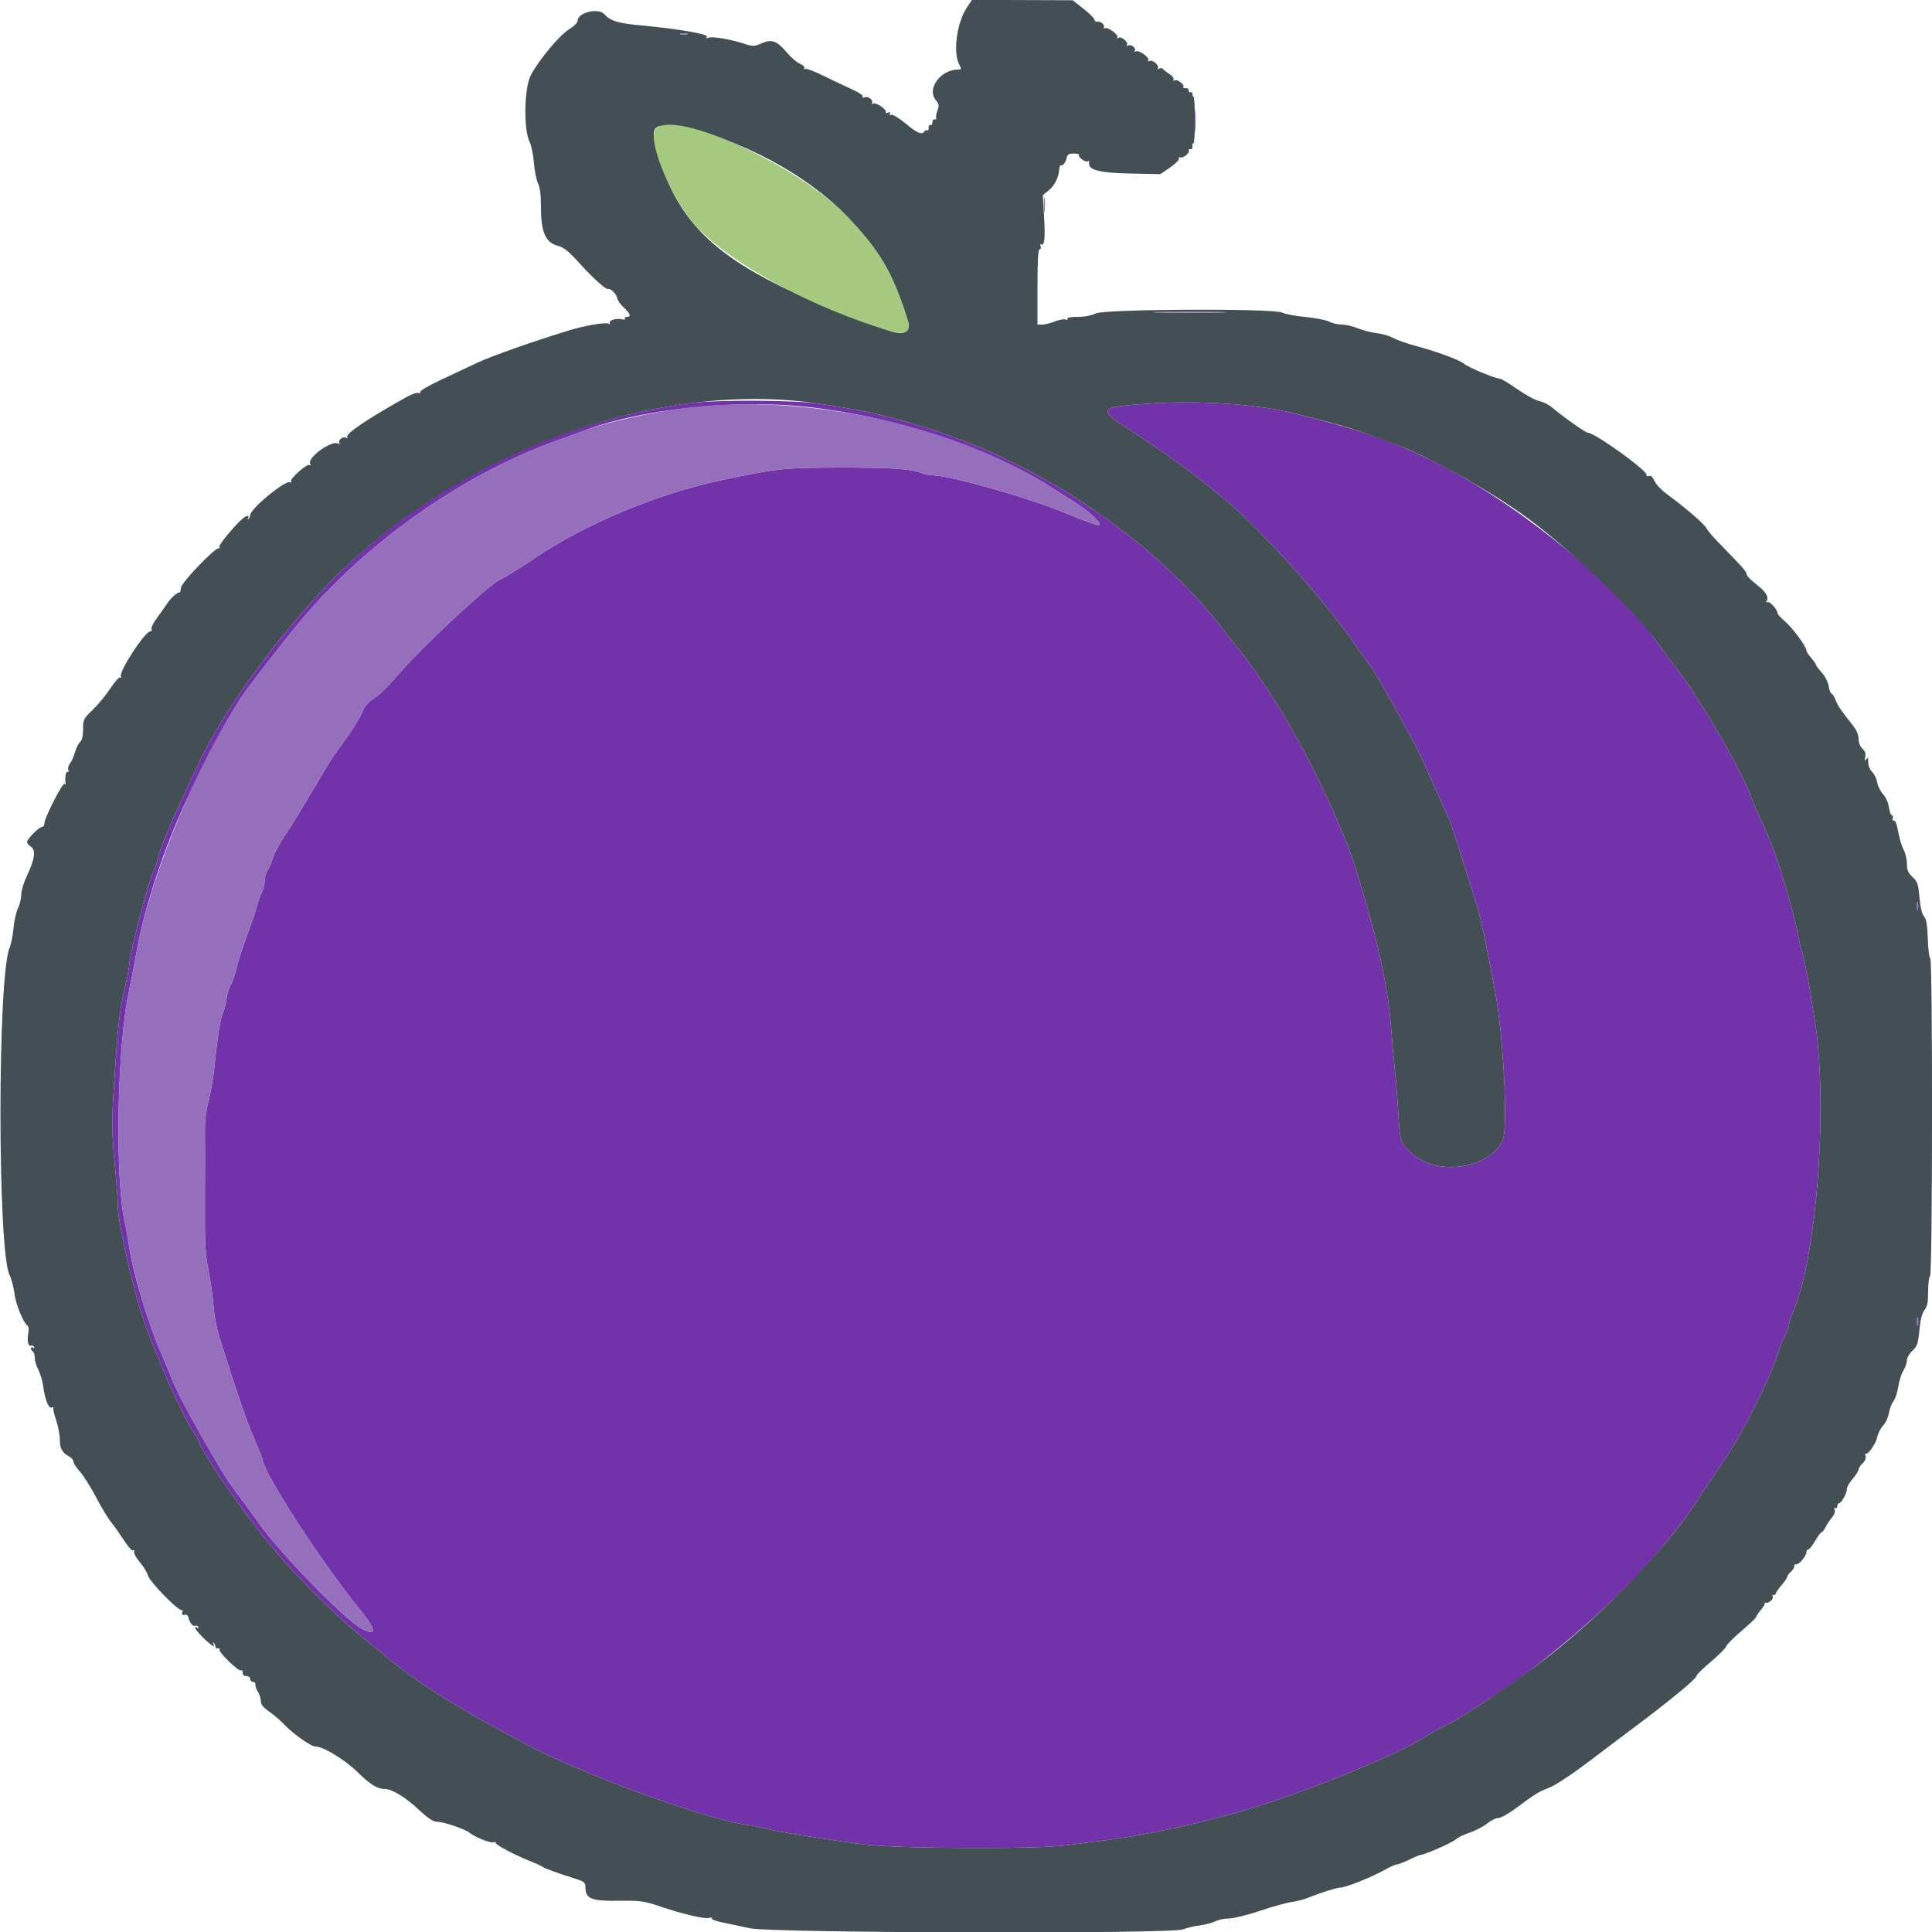<svg id="svg" version="1.1" xmlns="http://www.w3.org/2000/svg" xmlns:xlink="http://www.w3.org/1999/xlink" width="400" height="400" viewBox="0, 0, 400,400"><g id="svgg"><path id="path0" d="M143.000 83.451 C 113.552 87.365,85.601 101.701,66.065 122.910 C 54.686 135.265,44.546 149.900,39.814 160.800 C 39.193 162.230,37.922 165.020,36.988 167.000 C 34.845 171.546,32.994 176.189,32.605 178.000 C 32.439 178.770,32.062 179.872,31.767 180.450 C 30.793 182.358,26.800 197.612,26.800 199.426 C 26.800 199.994,26.334 202.470,25.765 204.929 C 24.688 209.586,24.367 212.573,23.543 225.619 C 23.111 232.464,23.133 234.333,23.726 240.619 C 24.099 244.569,24.403 248.670,24.402 249.734 C 24.400 252.201,26.164 260.742,28.382 269.000 C 30.289 276.097,37.177 292.265,40.171 296.672 C 40.737 297.505,41.200 298.347,41.200 298.543 C 41.200 299.121,45.191 305.524,47.796 309.123 C 52.891 316.164,54.308 318.004,57.595 321.839 C 62.015 326.996,70.600 335.489,74.400 338.462 C 76.050 339.754,78.570 341.815,80.000 343.044 C 84.470 346.886,93.594 352.863,101.400 357.064 C 104.040 358.485,106.830 360.002,107.600 360.435 C 118.439 366.537,145.833 376.659,154.600 377.802 C 155.700 377.946,157.500 378.304,158.600 378.600 C 161.026 379.251,171.357 380.916,179.000 381.888 C 185.877 382.762,215.043 382.880,220.800 382.056 C 222.670 381.788,225.730 381.391,227.600 381.173 C 236.781 380.104,249.707 377.285,259.800 374.151 C 272.255 370.283,290.011 362.945,295.225 359.510 C 296.421 358.722,298.077 357.798,298.904 357.457 C 299.731 357.116,301.351 356.223,302.504 355.471 C 303.657 354.719,305.680 353.429,307.000 352.603 C 317.317 346.148,330.076 335.569,339.087 326.000 C 343.335 321.488,348.086 315.654,350.626 311.829 C 351.492 310.526,352.830 308.510,353.600 307.350 C 354.370 306.191,356.071 303.657,357.380 301.721 C 361.088 296.236,366.857 284.622,368.171 280.000 C 368.452 279.010,369.069 277.483,369.541 276.606 C 370.014 275.729,370.404 274.649,370.409 274.206 C 370.414 273.763,370.766 272.631,371.193 271.692 C 376.192 260.679,378.581 227.793,375.632 210.600 C 375.444 209.500,374.991 206.710,374.626 204.400 C 374.262 202.090,373.626 199.030,373.215 197.600 C 372.803 196.170,372.343 194.190,372.192 193.200 C 371.922 191.422,370.421 185.855,368.850 180.800 C 367.638 176.903,366.157 173.085,364.449 169.455 C 363.606 167.665,362.784 165.750,362.622 165.200 C 361.370 160.954,352.134 144.897,347.581 139.050 C 346.361 137.482,344.291 134.676,342.981 132.814 C 334.288 120.454,312.835 103.212,296.200 95.218 C 287.344 90.961,281.248 88.885,267.800 85.545 C 260.193 83.656,248.250 82.862,237.917 83.557 C 227.377 84.267,227.111 84.647,234.047 89.093 C 240.627 93.311,247.321 98.190,253.200 103.054 C 260.806 109.346,274.187 124.193,280.319 133.141 C 281.353 134.652,282.679 136.498,283.265 137.244 C 284.343 138.616,287.689 144.372,290.803 150.212 C 291.738 151.966,292.721 153.760,292.987 154.200 C 293.254 154.640,294.678 157.700,296.153 161.000 C 297.628 164.300,299.180 167.720,299.601 168.600 C 300.023 169.480,301.377 173.440,302.610 177.400 C 303.843 181.360,305.198 185.650,305.622 186.933 C 306.369 189.198,307.910 196.405,309.570 205.400 C 311.333 214.953,312.258 233.968,311.071 236.262 C 308.102 242.004,297.777 243.509,292.478 238.974 C 290.040 236.887,289.828 236.313,289.538 231.000 C 289.394 228.360,289.078 224.310,288.836 222.000 C 288.595 219.690,288.218 215.460,288.000 212.600 C 287.367 204.335,285.298 194.875,281.131 181.200 C 276.907 167.340,265.768 146.015,257.207 135.400 C 256.320 134.300,254.635 132.140,253.463 130.600 C 238.991 111.591,214.140 94.987,189.465 87.842 C 181.937 85.661,178.296 84.884,169.400 83.559 C 164.444 82.821,148.241 82.755,143.000 83.451 M166.800 84.212 C 184.915 86.162,204.293 92.472,217.200 100.625 C 218.850 101.667,221.280 103.206,222.600 104.044 C 225.744 106.042,228.356 108.552,227.472 108.727 C 227.118 108.796,224.078 107.691,220.715 106.271 C 213.333 103.155,196.732 98.421,193.126 98.405 C 192.535 98.402,191.545 98.203,190.926 97.963 C 188.612 97.066,184.707 96.796,174.200 96.808 C 162.168 96.822,161.071 96.937,149.400 99.408 C 135.904 102.266,120.860 108.598,110.200 115.909 C 107.780 117.568,104.766 119.416,103.502 120.014 C 100.914 121.239,86.447 134.829,81.804 140.395 C 80.404 142.073,78.442 143.963,77.444 144.594 C 76.317 145.307,75.468 146.203,75.204 146.960 C 74.713 148.369,72.470 151.955,70.286 154.823 C 68.936 156.597,67.891 158.239,65.592 162.200 C 65.209 162.860,64.289 164.403,63.548 165.629 C 62.806 166.855,61.840 168.457,61.400 169.188 C 60.960 169.919,59.763 171.796,58.740 173.359 C 57.718 174.921,56.680 176.920,56.434 177.800 C 56.188 178.680,55.720 179.749,55.394 180.176 C 55.067 180.604,54.800 181.557,54.800 182.296 C 54.800 183.035,54.535 184.152,54.211 184.778 C 53.888 185.404,53.455 186.610,53.249 187.458 C 53.043 188.306,52.137 190.980,51.235 193.400 C 50.333 195.820,49.319 198.968,48.981 200.395 C 48.644 201.822,48.101 203.396,47.776 203.892 C 47.451 204.388,47.073 205.650,46.937 206.697 C 46.800 207.744,46.462 209.050,46.187 209.600 C 45.638 210.697,45.058 214.337,44.401 220.800 C 44.166 223.110,43.613 226.350,43.171 228.000 C 42.628 230.027,42.386 232.102,42.424 234.400 C 42.455 236.270,42.455 242.570,42.424 248.400 C 42.377 257.504,42.481 259.564,43.161 263.000 C 43.597 265.200,44.066 268.530,44.204 270.400 C 44.342 272.270,44.881 275.150,45.402 276.800 C 49.539 289.889,51.239 294.785,53.132 299.067 C 53.830 300.644,54.400 302.057,54.400 302.208 C 54.400 304.731,66.551 323.475,74.548 333.289 C 77.951 337.465,78.070 338.863,74.879 337.193 C 71.338 335.341,57.049 320.595,53.200 314.820 C 52.650 313.995,51.073 311.834,49.695 310.018 C 47.151 306.666,46.259 305.247,41.841 297.531 C 38.625 291.913,36.287 287.398,35.448 285.182 C 34.910 283.762,33.942 281.430,33.297 280.000 C 30.871 274.620,27.529 263.559,26.825 258.580 C 26.605 257.029,26.168 254.599,25.853 253.180 C 23.769 243.782,24.219 217.052,26.659 205.400 C 27.211 202.760,28.016 198.620,28.447 196.200 C 29.954 187.744,34.047 175.410,38.536 165.800 C 41.525 159.403,45.645 151.381,47.440 148.466 C 48.298 147.073,49.366 145.330,49.813 144.595 C 50.727 143.090,57.915 133.766,61.681 129.200 C 75.381 112.590,95.711 98.204,115.400 91.187 C 117.160 90.560,119.860 89.571,121.400 88.989 C 132.695 84.724,152.344 82.656,166.800 84.212 " stroke="none" fill="#7233aa" fill-rule="evenodd"></path><path id="path1" d="M200.186 1.550 C 198.104 4.695,197.271 10.792,198.579 13.300 C 199.115 14.328,199.099 14.400,198.335 14.400 C 194.812 14.400,191.869 18.308,193.669 20.596 C 194.420 21.552,194.476 21.863,194.081 22.909 C 193.830 23.574,193.723 24.275,193.842 24.469 C 193.962 24.662,193.821 24.770,193.530 24.710 C 193.238 24.649,193.024 24.908,193.053 25.284 C 193.082 25.661,192.902 25.931,192.653 25.884 C 192.404 25.838,192.225 26.113,192.255 26.496 C 192.285 26.878,192.162 27.100,191.982 26.989 C 191.803 26.878,191.542 26.970,191.404 27.193 C 190.909 27.994,189.880 27.569,187.500 25.580 C 186.139 24.443,184.836 23.654,184.520 23.775 C 184.166 23.911,184.064 23.820,184.245 23.527 C 184.438 23.215,184.307 23.150,183.845 23.327 C 183.467 23.472,183.260 23.427,183.384 23.226 C 183.702 22.711,181.305 21.088,180.741 21.437 C 180.470 21.604,180.384 21.550,180.534 21.307 C 180.895 20.723,179.740 19.861,178.984 20.151 C 178.617 20.292,178.462 20.224,178.608 19.986 C 178.746 19.763,177.824 19.124,176.549 18.561 C 175.279 17.999,172.633 16.747,170.669 15.778 C 168.704 14.809,166.912 14.130,166.687 14.270 C 166.461 14.409,166.392 14.337,166.533 14.108 C 166.674 13.880,166.267 13.476,165.628 13.212 C 164.989 12.947,163.722 11.847,162.811 10.767 C 160.842 8.432,159.713 8.047,157.612 8.995 C 156.195 9.634,155.920 9.640,154.137 9.070 C 151.113 8.105,147.694 7.520,146.703 7.798 C 146.113 7.964,145.979 7.928,146.315 7.694 C 147.142 7.116,140.703 5.989,131.882 5.167 C 127.999 4.805,126.225 4.235,125.222 3.026 C 123.975 1.524,119.621 2.530,119.587 4.329 C 119.580 4.698,118.808 5.465,117.871 6.032 C 115.880 7.239,111.604 12.357,109.907 15.564 C 108.513 18.198,108.362 26.887,109.666 29.400 C 110.008 30.060,110.402 32.000,110.540 33.712 C 110.679 35.424,111.064 37.350,111.396 37.992 C 111.811 38.794,112.000 40.354,112.000 42.969 C 112.000 47.987,112.943 50.192,115.369 50.845 C 116.789 51.228,117.712 51.981,120.369 54.928 C 122.672 57.483,125.465 59.984,125.849 59.837 C 126.413 59.620,127.718 60.959,127.855 61.895 C 127.908 62.257,128.502 63.067,129.176 63.696 C 130.526 64.958,130.729 65.600,129.776 65.600 C 129.433 65.600,129.254 65.763,129.377 65.963 C 129.500 66.162,129.244 66.232,128.807 66.118 C 127.656 65.817,125.911 66.332,126.245 66.874 C 126.421 67.157,126.343 67.212,126.035 67.022 C 125.451 66.661,121.142 67.387,117.800 68.410 C 110.238 70.726,101.766 73.714,98.800 75.112 C 96.930 75.994,93.452 77.630,91.070 78.747 C 88.618 79.898,86.849 80.955,86.991 81.185 C 87.134 81.418,86.993 81.495,86.660 81.368 C 86.339 81.245,85.327 81.562,84.409 82.072 C 76.036 86.729,71.446 89.827,71.880 90.530 C 72.019 90.755,71.918 90.796,71.644 90.627 C 71.046 90.257,69.917 91.142,70.266 91.707 C 70.413 91.945,70.331 92.004,70.074 91.846 C 68.728 91.014,63.466 94.812,64.237 96.059 C 64.403 96.328,64.350 96.416,64.111 96.268 C 63.555 95.925,59.926 99.157,60.260 99.697 C 60.412 99.944,60.335 100.007,60.077 99.848 C 59.163 99.282,51.809 105.335,51.795 106.664 C 51.792 106.928,51.628 107.291,51.431 107.472 C 51.226 107.659,51.195 107.586,51.359 107.300 C 51.730 106.656,51.132 106.656,50.331 107.300 C 48.778 108.550,45.194 112.867,45.414 113.223 C 45.549 113.441,45.501 113.570,45.307 113.510 C 44.573 113.281,37.525 120.642,37.462 121.704 C 37.428 122.270,37.310 122.704,37.200 122.670 C 36.783 122.537,35.306 123.847,34.572 125.000 C 34.152 125.660,33.212 126.991,32.483 127.958 C 31.755 128.924,31.252 129.957,31.365 130.253 C 31.478 130.549,31.403 130.748,31.198 130.695 C 30.198 130.440,24.479 139.156,25.045 140.073 C 25.205 140.331,25.145 140.413,24.906 140.266 C 24.676 140.123,23.757 141.131,22.855 142.516 C 21.956 143.896,20.316 145.892,19.210 146.951 C 17.294 148.788,17.200 148.976,17.200 150.990 C 17.200 152.376,16.995 153.273,16.602 153.598 C 16.273 153.872,15.792 154.839,15.533 155.747 C 15.274 156.656,14.801 157.708,14.482 158.085 C 14.164 158.462,14.013 159.056,14.147 159.406 C 14.288 159.774,14.224 159.939,13.995 159.797 C 13.642 159.579,13.374 161.149,13.586 162.200 C 13.630 162.420,13.530 162.464,13.364 162.297 C 12.994 161.927,9.200 169.331,9.200 170.422 C 9.200 170.850,8.975 171.202,8.700 171.204 C 8.091 171.209,5.600 173.713,5.600 174.320 C 5.600 174.559,5.972 175.015,6.426 175.333 C 7.468 176.063,7.201 177.880,5.538 181.396 C 4.912 182.718,4.400 184.447,4.400 185.239 C 4.400 186.030,4.097 187.284,3.728 188.025 C 3.358 188.766,2.937 190.639,2.793 192.186 C 2.648 193.734,2.290 195.540,1.997 196.200 C -0.530 201.886,-0.543 258.973,1.982 263.982 C 2.375 264.762,2.828 266.477,2.989 267.793 C 3.265 270.054,4.831 273.897,5.705 274.456 C 5.933 274.602,5.993 275.311,5.845 276.103 C 5.566 277.590,5.872 278.927,6.414 278.591 C 6.596 278.479,6.875 278.598,7.034 278.855 C 7.215 279.148,7.150 279.216,6.862 279.038 C 6.608 278.881,6.400 278.933,6.400 279.153 C 6.400 279.373,6.580 279.664,6.800 279.800 C 7.020 279.936,7.200 280.534,7.200 281.130 C 7.200 281.725,7.532 282.839,7.939 283.606 C 8.345 284.373,8.796 285.892,8.942 286.981 C 9.320 289.806,10.058 291.663,10.705 291.415 C 11.000 291.302,11.156 291.347,11.052 291.516 C 10.948 291.684,11.203 292.807,11.618 294.011 C 12.034 295.215,12.380 297.042,12.387 298.071 C 12.400 299.958,12.877 300.785,14.431 301.617 C 14.854 301.843,15.200 302.291,15.200 302.613 C 15.200 302.935,15.807 303.873,16.550 304.699 C 17.292 305.524,18.749 307.820,19.787 309.800 C 20.825 311.780,22.152 314.023,22.737 314.784 C 23.931 316.339,24.507 317.154,26.114 319.561 C 26.727 320.479,27.400 321.124,27.610 320.994 C 27.819 320.864,27.898 321.000,27.785 321.295 C 27.672 321.590,28.203 322.561,28.966 323.452 C 29.729 324.343,30.482 325.587,30.640 326.216 C 30.953 327.465,37.085 333.718,37.652 333.368 C 37.838 333.253,37.878 333.451,37.741 333.809 C 37.560 334.280,37.687 334.424,38.200 334.330 C 38.637 334.250,38.952 334.476,39.022 334.920 C 39.169 335.855,39.999 336.848,40.418 336.589 C 40.598 336.478,40.875 336.598,41.034 336.855 C 41.215 337.148,41.150 337.216,40.862 337.038 C 39.818 336.393,40.511 337.543,42.115 339.117 C 43.786 340.756,44.740 341.309,44.159 340.300 C 43.992 340.010,44.024 339.940,44.236 340.133 C 44.436 340.317,44.608 340.677,44.618 340.933 C 44.628 341.190,44.867 341.351,45.148 341.290 C 45.429 341.230,45.564 341.334,45.448 341.522 C 45.152 342.001,49.434 346.150,49.916 345.852 C 50.132 345.718,50.285 345.922,50.255 346.304 C 50.220 346.751,50.486 347.000,51.000 347.001 C 51.444 347.001,51.800 347.268,51.800 347.601 C 51.800 347.930,52.070 348.208,52.400 348.218 C 52.730 348.228,52.948 348.474,52.884 348.765 C 52.821 349.055,53.046 349.716,53.384 350.232 C 53.723 350.749,54.000 351.620,54.000 352.167 C 54.000 352.885,54.472 353.489,55.700 354.341 C 56.635 354.989,57.940 356.095,58.600 356.798 C 60.580 358.907,64.347 361.600,65.318 361.600 C 66.937 361.600,71.429 364.333,74.046 366.912 C 76.631 369.457,78.152 370.400,79.675 370.400 C 81.156 370.400,83.872 372.048,86.671 374.645 C 88.697 376.524,89.699 377.179,90.559 377.188 C 91.916 377.202,96.325 378.701,97.215 379.451 C 98.282 380.352,101.634 381.673,102.250 381.436 C 102.575 381.311,102.748 381.361,102.633 381.546 C 102.428 381.879,106.914 384.231,110.143 385.484 C 111.054 385.837,111.999 386.279,112.243 386.465 C 112.682 386.800,115.633 387.873,119.300 389.031 C 120.949 389.552,121.201 389.774,121.206 390.715 C 121.220 393.137,122.430 393.620,128.277 393.537 C 132.627 393.475,133.300 393.571,136.800 394.749 C 141.550 396.349,145.823 397.340,146.830 397.076 C 147.254 396.965,147.509 397.024,147.395 397.207 C 147.282 397.391,148.227 397.750,149.495 398.007 C 150.763 398.263,153.381 398.815,155.312 399.233 C 159.890 400.222,242.588 400.432,244.921 399.460 C 245.624 399.167,247.173 398.799,248.363 398.642 C 249.552 398.484,251.028 398.096,251.643 397.778 C 252.257 397.460,253.534 397.197,254.480 397.194 C 255.426 397.191,258.286 396.486,260.836 395.628 C 263.385 394.770,266.355 393.941,267.436 393.785 C 268.516 393.629,270.030 393.242,270.800 392.925 C 273.365 391.869,276.765 390.800,277.557 390.800 C 278.606 390.800,284.102 388.599,286.649 387.159 C 287.775 386.521,288.945 385.998,289.249 385.996 C 289.552 385.994,290.700 385.550,291.800 385.009 C 292.900 384.468,293.980 384.019,294.200 384.011 C 295.062 383.981,300.643 381.512,301.399 380.827 C 301.840 380.427,303.134 379.797,304.275 379.426 C 305.416 379.056,307.016 378.223,307.830 377.576 C 308.644 376.929,309.715 376.400,310.211 376.400 C 310.707 376.400,312.257 375.550,313.656 374.510 C 317.806 371.428,318.562 370.957,320.629 370.169 C 322.320 369.525,326.336 366.779,332.073 362.344 C 332.884 361.718,335.764 359.551,338.473 357.529 C 345.486 352.296,351.200 347.588,351.200 347.043 C 351.200 346.786,352.540 345.448,354.178 344.071 C 355.817 342.693,357.256 341.255,357.376 340.875 C 357.497 340.495,358.946 339.034,360.598 337.628 C 362.249 336.223,363.600 334.935,363.600 334.767 C 363.600 334.599,364.045 333.933,364.589 333.286 C 365.133 332.640,365.493 331.996,365.389 331.856 C 365.285 331.715,365.314 331.684,365.453 331.786 C 365.954 332.155,367.260 331.134,367.036 330.549 C 366.908 330.217,366.982 330.065,367.205 330.203 C 367.422 330.337,367.600 330.263,367.600 330.038 C 367.600 329.812,368.140 329.013,368.800 328.261 C 369.460 327.509,370.000 326.721,370.000 326.509 C 370.000 326.297,370.353 325.805,370.784 325.414 C 371.215 325.024,371.530 324.501,371.484 324.252 C 371.438 324.004,371.615 323.842,371.877 323.892 C 372.441 324.001,374.000 322.131,374.000 321.346 C 374.000 321.046,374.172 320.800,374.383 320.800 C 374.594 320.800,375.241 319.990,375.821 319.000 C 376.401 318.010,377.008 317.200,377.170 317.200 C 377.332 317.200,377.712 316.705,378.014 316.100 C 378.316 315.495,378.910 314.604,379.332 314.120 C 379.767 313.623,379.994 312.962,379.855 312.600 C 379.712 312.228,379.775 312.061,380.005 312.203 C 380.222 312.337,380.400 312.167,380.400 311.824 C 380.400 311.481,380.575 311.200,380.790 311.200 C 381.272 311.200,382.400 309.079,382.400 308.173 C 382.400 307.806,382.940 306.891,383.600 306.139 C 384.260 305.387,384.800 304.536,384.800 304.248 C 384.800 303.960,385.171 303.388,385.625 302.978 C 386.116 302.533,386.370 301.927,386.252 301.476 C 386.143 301.061,386.152 300.819,386.272 300.938 C 386.678 301.345,388.403 298.885,388.655 297.540 C 388.793 296.803,389.339 295.733,389.868 295.162 C 390.397 294.592,390.941 293.422,391.076 292.562 C 391.212 291.703,391.638 290.592,392.025 290.092 C 392.411 289.593,392.854 288.258,393.010 287.125 C 393.166 285.992,393.632 284.511,394.045 283.833 C 394.459 283.155,394.798 282.177,394.799 281.660 C 394.799 281.144,395.315 280.240,395.944 279.652 C 396.947 278.715,397.126 278.190,397.387 275.400 C 397.590 273.236,397.928 271.910,398.443 271.255 C 399.029 270.510,399.200 269.632,399.200 267.370 C 399.200 265.762,399.380 264.336,399.600 264.200 C 400.118 263.880,400.155 198.400,399.637 198.400 C 399.438 198.400,399.213 196.618,399.137 194.441 C 399.035 191.495,398.833 190.293,398.346 189.741 C 397.930 189.268,397.589 187.849,397.405 185.822 C 397.151 183.019,396.980 182.516,395.959 181.561 C 395.041 180.704,394.800 180.134,394.800 178.820 C 394.800 177.907,394.488 176.584,394.107 175.880 C 393.726 175.176,393.229 173.520,393.003 172.200 C 392.748 170.712,392.409 169.836,392.110 169.895 C 391.833 169.950,391.726 169.738,391.857 169.395 C 391.983 169.068,391.910 168.800,391.695 168.800 C 391.481 168.800,391.206 168.060,391.085 167.155 C 390.956 166.199,390.453 165.069,389.881 164.455 C 389.340 163.875,388.782 162.750,388.641 161.955 C 388.500 161.160,388.028 160.187,387.592 159.793 C 387.132 159.376,386.797 158.558,386.794 157.838 C 386.789 156.852,386.701 156.722,386.362 157.200 C 386.030 157.667,385.985 157.568,386.161 156.756 C 386.321 156.019,386.154 155.501,385.594 154.994 C 385.112 154.559,384.800 153.764,384.800 152.976 C 384.800 152.111,384.365 151.128,383.500 150.041 C 381.117 147.044,380.553 146.210,380.026 144.900 C 379.738 144.185,379.361 143.600,379.187 143.600 C 379.013 143.600,378.753 142.908,378.610 142.062 C 378.464 141.198,377.836 139.961,377.175 139.237 C 376.529 138.530,376.000 137.827,376.000 137.675 C 375.999 137.524,375.549 136.877,375.000 136.238 C 374.450 135.599,374.000 134.897,374.000 134.679 C 374.000 133.891,371.161 130.029,369.598 128.691 C 368.719 127.939,368.000 127.140,368.000 126.916 C 368.000 126.173,366.344 124.388,365.906 124.658 C 365.650 124.816,365.593 124.735,365.764 124.458 C 366.290 123.608,365.586 122.476,363.582 120.947 C 362.492 120.116,361.600 119.178,361.600 118.863 C 361.600 118.337,360.875 117.522,355.565 112.080 C 354.556 111.046,353.517 109.800,353.256 109.310 C 352.778 108.412,348.897 105.072,345.100 102.292 C 343.968 101.463,342.807 100.229,342.522 99.549 C 342.173 98.719,341.807 98.389,341.406 98.542 C 341.078 98.668,340.852 98.577,340.905 98.340 C 341.101 97.449,330.199 89.600,328.765 89.600 C 328.292 89.600,323.643 86.324,321.347 84.372 C 320.658 83.786,319.470 83.190,318.709 83.047 C 317.947 82.904,315.906 81.800,314.173 80.594 C 312.439 79.387,310.803 78.400,310.536 78.400 C 309.575 78.400,303.856 76.005,303.037 75.259 C 302.266 74.557,297.215 72.693,293.400 71.703 C 291.323 71.164,289.268 70.427,287.933 69.741 C 287.346 69.440,285.996 69.090,284.933 68.963 C 283.870 68.836,282.157 68.388,281.126 67.966 C 280.095 67.545,278.601 67.200,277.806 67.200 C 277.011 67.200,275.829 66.925,275.180 66.590 C 274.531 66.254,272.306 65.819,270.237 65.623 C 268.167 65.428,266.052 65.027,265.537 64.734 C 263.926 63.816,228.652 63.968,226.839 64.900 C 225.995 65.334,224.579 65.600,223.115 65.600 C 221.660 65.600,220.847 65.752,220.997 65.995 C 221.137 66.222,220.977 66.289,220.620 66.152 C 220.278 66.021,219.275 66.203,218.391 66.557 C 217.507 66.911,216.337 67.200,215.792 67.200 L 214.800 67.200 214.800 59.400 C 214.800 53.964,214.934 51.600,215.243 51.600 C 215.486 51.600,215.578 51.321,215.447 50.979 C 215.316 50.638,215.368 50.457,215.563 50.577 C 216.254 51.004,216.427 49.393,216.169 44.921 L 215.908 40.388 216.962 39.559 C 218.253 38.543,219.151 36.876,219.274 35.265 C 219.324 34.600,219.488 34.131,219.638 34.223 C 220.012 34.455,220.683 33.566,220.863 32.600 C 220.974 32.004,221.334 31.796,222.276 31.786 C 222.972 31.779,223.468 31.889,223.380 32.033 C 223.110 32.469,224.720 33.697,225.185 33.409 C 225.424 33.262,225.570 33.350,225.510 33.606 C 225.144 35.154,227.479 35.796,233.943 35.926 L 240.231 36.053 242.215 34.702 C 243.307 33.959,244.151 33.123,244.090 32.846 C 244.030 32.568,244.156 32.449,244.371 32.582 C 244.857 32.883,246.437 31.583,246.150 31.119 C 246.035 30.933,246.179 30.830,246.470 30.890 C 246.791 30.957,246.950 30.707,246.873 30.260 C 246.804 29.853,246.894 29.610,247.073 29.721 C 247.253 29.832,247.400 27.690,247.400 24.961 C 247.400 22.233,247.265 20.000,247.100 20.000 C 246.935 20.000,246.845 19.775,246.900 19.500 C 246.955 19.225,246.775 19.045,246.500 19.100 C 246.225 19.155,246.045 18.975,246.100 18.700 C 246.155 18.425,245.887 18.225,245.504 18.255 C 245.122 18.285,244.892 18.174,244.995 18.008 C 245.301 17.512,243.693 16.295,243.163 16.623 C 242.860 16.810,242.780 16.757,242.951 16.479 C 243.105 16.229,242.739 15.725,242.113 15.327 C 241.501 14.937,240.885 14.456,240.745 14.258 C 240.604 14.060,240.262 14.038,239.983 14.211 C 239.677 14.400,239.576 14.362,239.729 14.115 C 240.083 13.543,238.559 12.254,237.963 12.623 C 237.665 12.807,237.580 12.757,237.743 12.492 C 238.090 11.931,235.748 10.261,235.141 10.637 C 234.870 10.804,234.784 10.750,234.934 10.507 C 235.283 9.942,234.154 9.057,233.556 9.427 C 233.275 9.601,233.181 9.555,233.329 9.315 C 233.683 8.743,232.159 7.454,231.563 7.823 C 231.280 7.998,231.180 7.957,231.322 7.725 C 231.652 7.192,229.305 5.488,228.730 5.843 C 228.469 6.004,228.386 5.946,228.534 5.707 C 228.850 5.195,227.877 4.330,227.160 4.486 C 226.872 4.549,226.628 4.375,226.618 4.099 C 226.608 3.824,225.583 2.800,224.339 1.824 L 222.078 0.050 211.652 0.013 L 201.226 -0.023 200.186 1.550 M142.300 7.076 C 141.915 7.176,141.285 7.176,140.900 7.076 C 140.515 6.975,140.830 6.893,141.600 6.893 C 142.370 6.893,142.685 6.975,142.300 7.076 M141.027 26.424 C 152.810 28.531,167.009 36.100,175.221 44.653 C 182.218 51.940,184.793 56.344,187.995 66.493 C 188.254 67.314,188.168 67.798,187.646 68.443 C 186.738 69.564,185.341 69.173,173.629 64.516 C 149.543 54.939,140.789 47.293,136.173 31.800 C 134.465 26.066,135.098 25.364,141.027 26.424 M252.525 64.699 C 249.184 64.766,243.604 64.766,240.125 64.699 C 236.646 64.633,239.380 64.578,246.200 64.578 C 253.020 64.578,255.866 64.632,252.525 64.699 M169.400 83.559 C 178.296 84.884,181.937 85.661,189.465 87.842 C 214.140 94.987,238.991 111.591,253.463 130.600 C 254.635 132.140,256.320 134.300,257.207 135.400 C 265.768 146.015,276.907 167.340,281.131 181.200 C 285.298 194.875,287.367 204.335,288.000 212.600 C 288.218 215.460,288.595 219.690,288.836 222.000 C 289.078 224.310,289.394 228.360,289.538 231.000 C 289.828 236.313,290.040 236.887,292.478 238.974 C 297.777 243.509,308.102 242.004,311.071 236.262 C 312.258 233.968,311.333 214.953,309.570 205.400 C 307.910 196.405,306.369 189.198,305.622 186.933 C 305.198 185.650,303.843 181.360,302.610 177.400 C 301.377 173.440,300.023 169.480,299.601 168.600 C 299.180 167.720,297.628 164.300,296.153 161.000 C 294.678 157.700,293.254 154.640,292.987 154.200 C 292.721 153.760,291.738 151.966,290.803 150.212 C 287.689 144.372,284.343 138.616,283.265 137.244 C 282.679 136.498,281.353 134.652,280.319 133.141 C 274.187 124.193,260.806 109.346,253.200 103.054 C 247.321 98.190,240.627 93.311,234.047 89.093 C 227.111 84.647,227.377 84.267,237.917 83.557 C 248.250 82.862,260.193 83.656,267.800 85.545 C 278.808 88.279,280.769 88.882,289.400 92.185 C 297.393 95.243,310.470 102.733,318.000 108.566 C 326.950 115.499,339.092 127.285,342.981 132.814 C 344.291 134.676,346.361 137.482,347.581 139.050 C 352.134 144.897,361.370 160.954,362.622 165.200 C 362.784 165.750,363.606 167.665,364.449 169.455 C 366.157 173.085,367.638 176.903,368.850 180.800 C 370.421 185.855,371.922 191.422,372.192 193.200 C 372.343 194.190,372.803 196.170,373.215 197.600 C 373.626 199.030,374.262 202.090,374.626 204.400 C 374.991 206.710,375.444 209.500,375.632 210.600 C 378.581 227.793,376.192 260.679,371.193 271.692 C 370.766 272.631,370.414 273.763,370.409 274.206 C 370.404 274.649,370.014 275.729,369.541 276.606 C 369.069 277.483,368.452 279.010,368.171 280.000 C 366.857 284.622,361.088 296.236,357.380 301.721 C 356.071 303.657,354.370 306.191,353.600 307.350 C 352.830 308.510,351.492 310.526,350.626 311.829 C 344.532 321.006,331.736 334.266,320.643 342.902 C 317.111 345.651,309.789 350.858,307.000 352.603 C 305.680 353.429,303.657 354.719,302.504 355.471 C 301.351 356.223,299.731 357.116,298.904 357.457 C 298.077 357.798,296.421 358.722,295.225 359.510 C 290.011 362.945,272.255 370.283,259.800 374.151 C 249.707 377.285,236.781 380.104,227.600 381.173 C 225.730 381.391,222.670 381.788,220.800 382.056 C 215.043 382.880,185.877 382.762,179.000 381.888 C 171.357 380.916,161.026 379.251,158.600 378.600 C 157.500 378.304,155.700 377.946,154.600 377.802 C 145.833 376.659,118.439 366.537,107.600 360.435 C 106.830 360.002,104.040 358.485,101.400 357.064 C 93.594 352.863,84.470 346.886,80.000 343.044 C 78.570 341.815,76.050 339.754,74.400 338.462 C 70.600 335.489,62.015 326.996,57.595 321.839 C 54.308 318.004,52.891 316.164,47.796 309.123 C 45.191 305.524,41.200 299.121,41.200 298.543 C 41.200 298.347,40.737 297.505,40.171 296.672 C 37.177 292.265,30.289 276.097,28.382 269.000 C 26.164 260.742,24.400 252.201,24.402 249.734 C 24.403 248.670,24.099 244.569,23.726 240.619 C 23.133 234.333,23.111 232.464,23.543 225.619 C 24.367 212.573,24.688 209.586,25.765 204.929 C 26.334 202.470,26.800 199.994,26.800 199.426 C 26.800 197.612,30.793 182.358,31.767 180.450 C 32.062 179.872,32.439 178.770,32.605 178.000 C 32.994 176.189,34.845 171.546,36.988 167.000 C 37.922 165.020,39.193 162.230,39.814 160.800 C 44.546 149.900,54.686 135.265,66.065 122.910 C 92.062 94.686,134.809 78.407,169.400 83.559 M397.076 188.300 C 396.975 188.685,396.893 188.370,396.893 187.600 C 396.893 186.830,396.975 186.515,397.076 186.900 C 397.176 187.285,397.176 187.915,397.076 188.300 M397.076 274.300 C 396.975 274.685,396.893 274.370,396.893 273.600 C 396.893 272.830,396.975 272.515,397.076 272.900 C 397.176 273.285,397.176 273.915,397.076 274.300 " stroke="none" fill="#434f55" fill-rule="evenodd"></path><path id="path2" d="M140.900 7.076 C 141.285 7.176,141.915 7.176,142.300 7.076 C 142.685 6.975,142.370 6.893,141.600 6.893 C 140.830 6.893,140.515 6.975,140.900 7.076 M247.342 25.000 C 247.341 26.980,247.408 27.840,247.492 26.912 C 247.576 25.984,247.577 24.364,247.495 23.312 C 247.412 22.260,247.343 23.020,247.342 25.000 M216.128 42.400 C 216.128 43.830,216.201 44.415,216.289 43.700 C 216.378 42.985,216.378 41.815,216.289 41.100 C 216.201 40.385,216.128 40.970,216.128 42.400 M240.125 64.699 C 243.604 64.766,249.184 64.766,252.525 64.699 C 255.866 64.632,253.020 64.578,246.200 64.578 C 239.380 64.578,236.646 64.633,240.125 64.699 M142.200 84.423 C 135.430 85.246,125.591 87.406,121.400 88.989 C 119.860 89.571,117.160 90.560,115.400 91.187 C 95.711 98.204,75.381 112.590,61.681 129.200 C 57.915 133.766,50.727 143.090,49.813 144.595 C 49.366 145.330,48.298 147.073,47.440 148.466 C 39.347 161.611,30.768 183.171,28.447 196.200 C 28.016 198.620,27.211 202.760,26.659 205.400 C 24.219 217.052,23.769 243.782,25.853 253.180 C 26.168 254.599,26.605 257.029,26.825 258.580 C 27.529 263.559,30.871 274.620,33.297 280.000 C 33.942 281.430,34.910 283.762,35.448 285.182 C 36.287 287.398,38.625 291.913,41.841 297.531 C 46.259 305.247,47.151 306.666,49.695 310.018 C 51.073 311.834,52.650 313.995,53.200 314.820 C 57.049 320.595,71.338 335.341,74.879 337.193 C 78.070 338.863,77.951 337.465,74.548 333.289 C 66.551 323.475,54.400 304.731,54.400 302.208 C 54.400 302.057,53.830 300.644,53.132 299.067 C 51.239 294.785,49.539 289.889,45.402 276.800 C 44.881 275.150,44.342 272.270,44.204 270.400 C 44.066 268.530,43.597 265.200,43.161 263.000 C 42.481 259.564,42.377 257.504,42.424 248.400 C 42.455 242.570,42.455 236.270,42.424 234.400 C 42.386 232.102,42.628 230.027,43.171 228.000 C 43.613 226.350,44.166 223.110,44.401 220.800 C 45.058 214.337,45.638 210.697,46.187 209.600 C 46.462 209.050,46.800 207.744,46.937 206.697 C 47.073 205.650,47.451 204.388,47.776 203.892 C 48.101 203.396,48.644 201.822,48.981 200.395 C 49.319 198.968,50.333 195.820,51.235 193.400 C 52.137 190.980,53.043 188.306,53.249 187.458 C 53.455 186.610,53.888 185.404,54.211 184.778 C 54.535 184.152,54.800 183.035,54.800 182.296 C 54.800 181.557,55.067 180.604,55.394 180.176 C 55.720 179.749,56.188 178.680,56.434 177.800 C 56.680 176.920,57.718 174.921,58.740 173.359 C 59.763 171.796,60.960 169.919,61.400 169.188 C 61.840 168.457,62.806 166.855,63.548 165.629 C 64.289 164.403,65.209 162.860,65.592 162.200 C 67.891 158.239,68.936 156.597,70.286 154.823 C 72.470 151.955,74.713 148.369,75.204 146.960 C 75.468 146.203,76.317 145.307,77.444 144.594 C 78.442 143.963,80.404 142.073,81.804 140.395 C 86.447 134.829,100.914 121.239,103.502 120.014 C 104.766 119.416,107.780 117.568,110.200 115.909 C 120.860 108.598,135.904 102.266,149.400 99.408 C 161.071 96.937,162.168 96.822,174.200 96.808 C 184.707 96.796,188.612 97.066,190.926 97.963 C 191.545 98.203,192.535 98.402,193.126 98.405 C 196.732 98.421,213.333 103.155,220.715 106.271 C 224.078 107.691,227.118 108.796,227.472 108.727 C 228.356 108.552,225.744 106.042,222.600 104.044 C 221.280 103.206,218.850 101.667,217.200 100.625 C 197.153 87.963,166.873 81.422,142.200 84.423 M396.893 187.600 C 396.893 188.370,396.975 188.685,397.076 188.300 C 397.176 187.915,397.176 187.285,397.076 186.900 C 396.975 186.515,396.893 186.830,396.893 187.600 M396.893 273.600 C 396.893 274.370,396.975 274.685,397.076 274.300 C 397.176 273.915,397.176 273.285,397.076 272.900 C 396.975 272.515,396.893 272.830,396.893 273.600 " stroke="none" fill="#956ebc" fill-rule="evenodd"></path><path id="path3" d="M135.829 26.629 C 133.851 28.606,138.524 40.313,143.689 46.322 C 150.425 54.159,168.267 63.886,184.576 68.612 C 187.424 69.438,188.679 68.660,187.995 66.493 C 184.793 56.344,182.218 51.940,175.221 44.653 C 165.217 34.234,139.836 22.621,135.829 26.629 " stroke="none" fill="#a5c97f" fill-rule="evenodd"></path></g></svg>